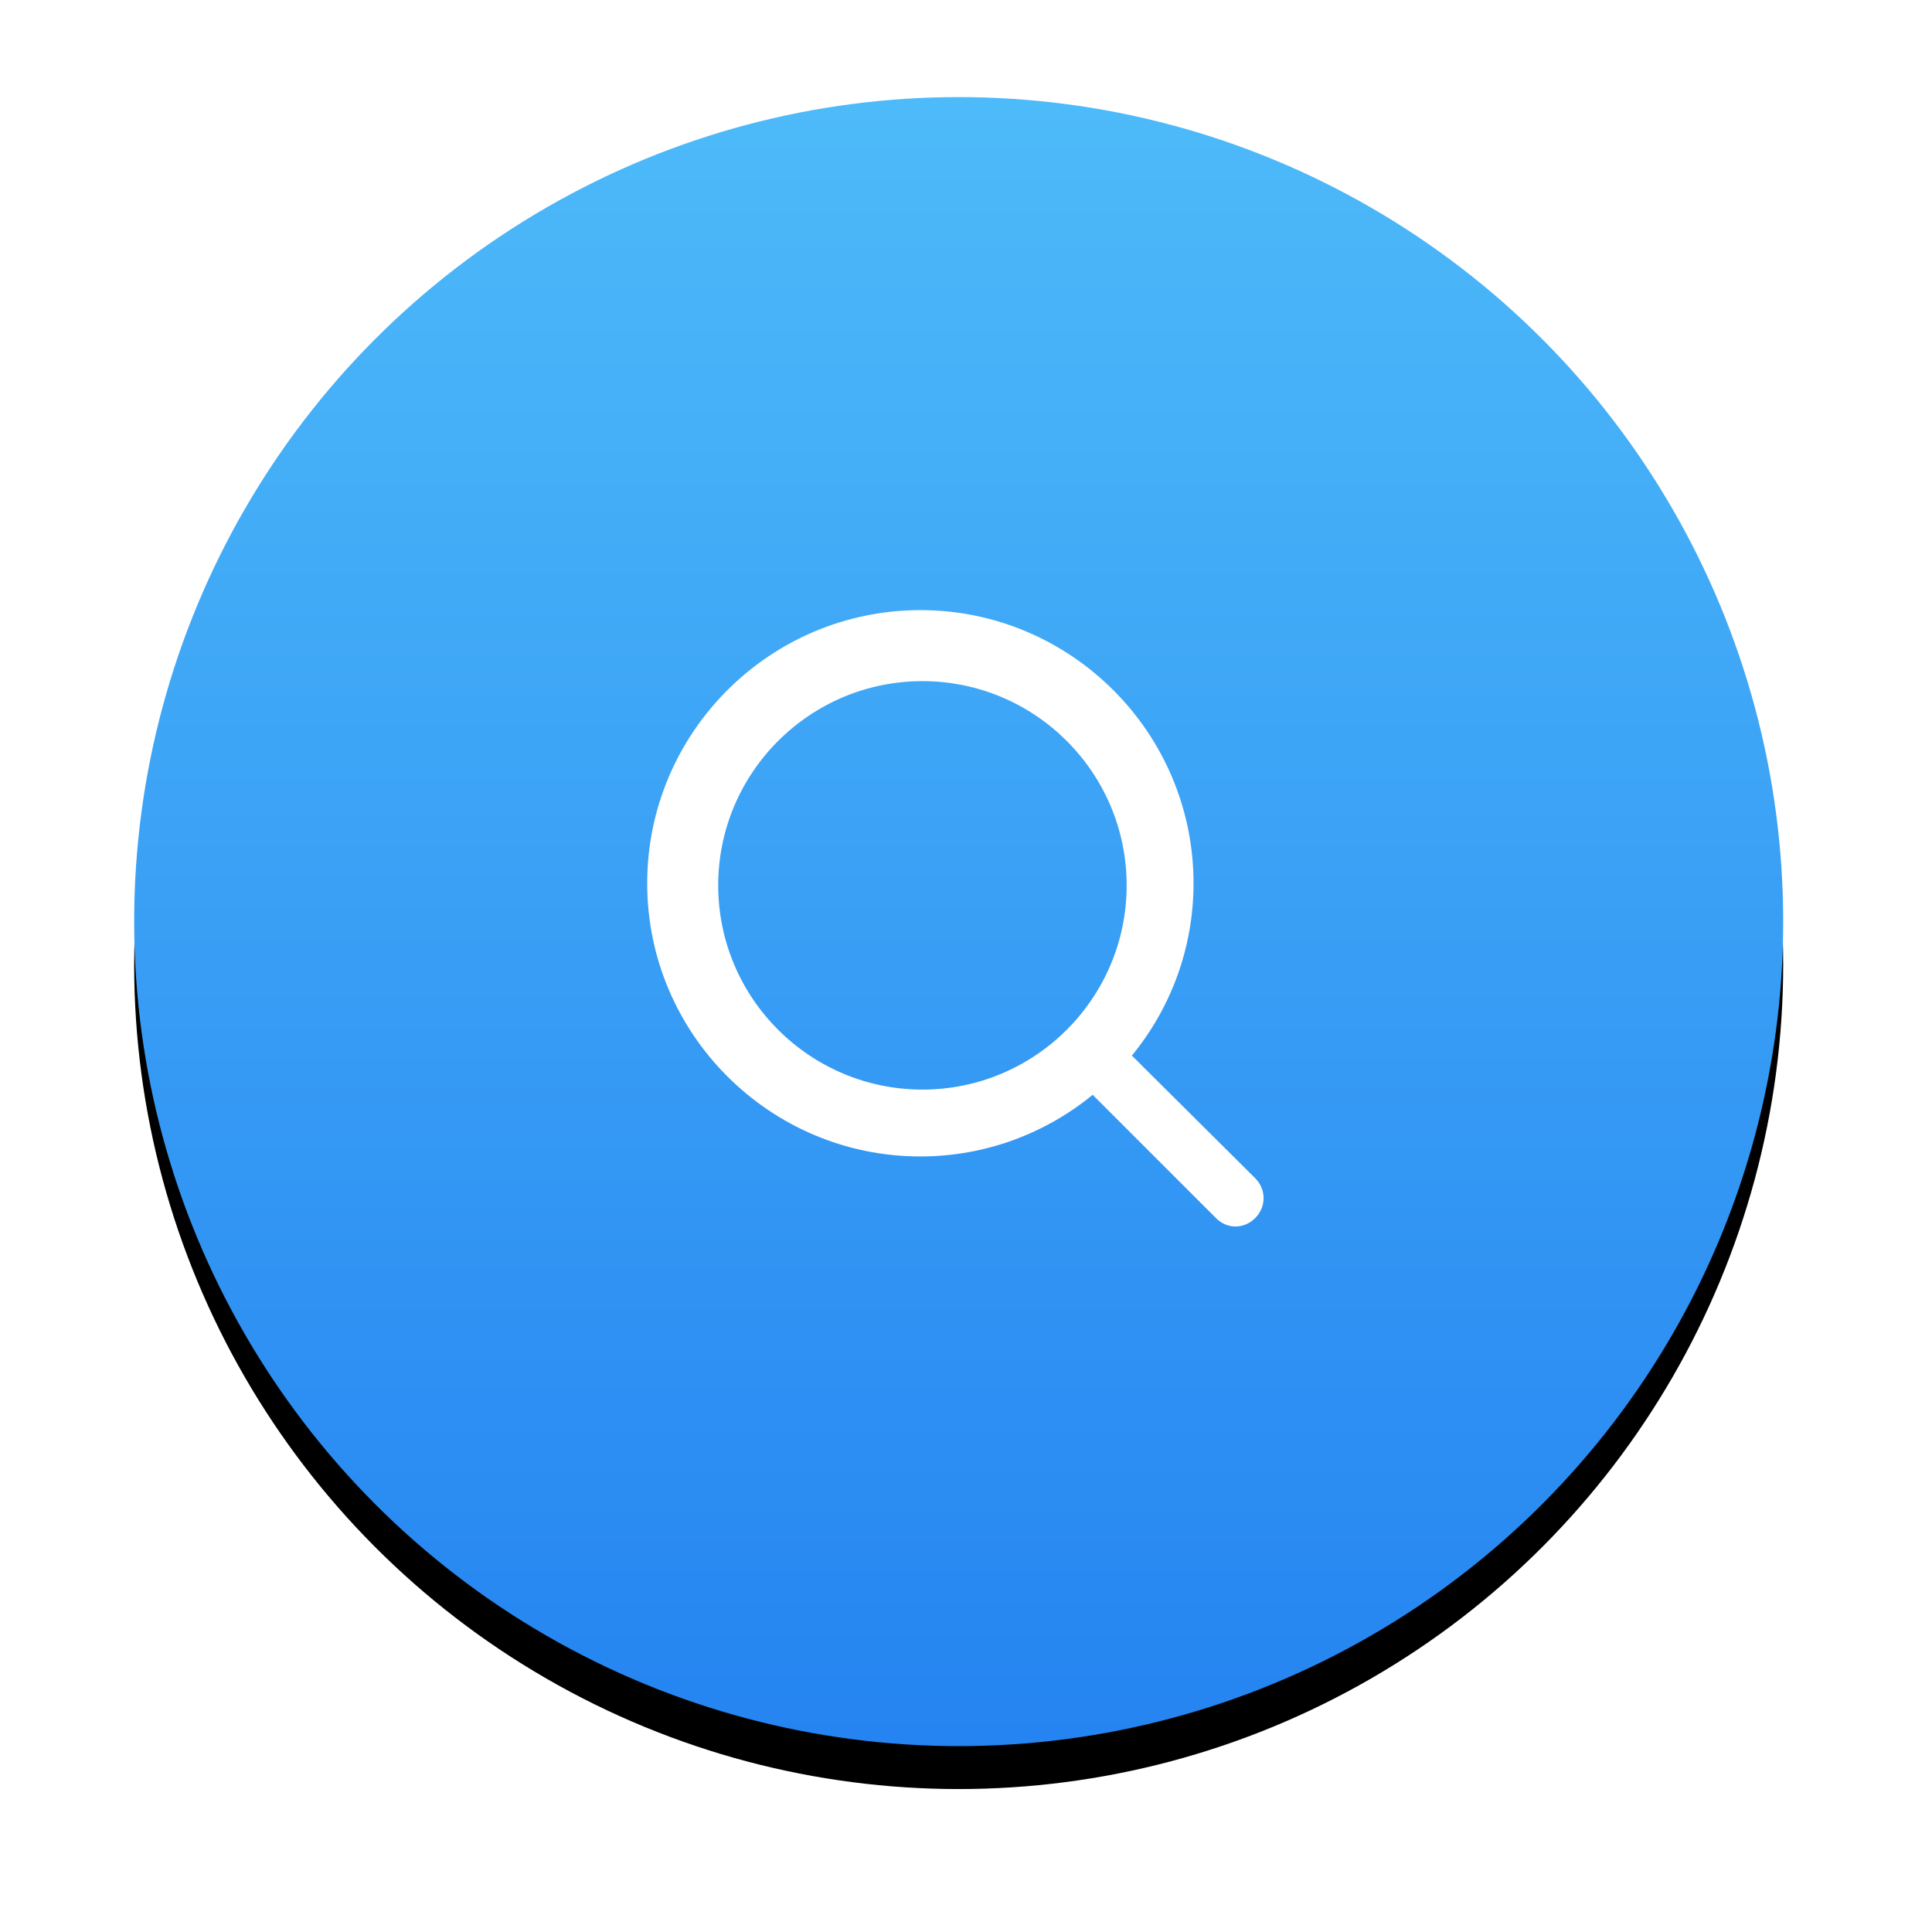 <?xml version="1.0" encoding="UTF-8"?>
<svg width="90px" height="90px" viewBox="0 0 90 90" version="1.1" xmlns="http://www.w3.org/2000/svg" xmlns:xlink="http://www.w3.org/1999/xlink">
    <!-- Generator: Sketch 50.2 (55047) - http://www.bohemiancoding.com/sketch -->
    <title>search</title>
    <desc>Created with Sketch.</desc>
    <defs>
        <linearGradient x1="50%" y1="0%" x2="50%" y2="100%" id="linearGradient-1">
            <stop stop-color="#4DBAF9" offset="0%"></stop>
            <stop stop-color="#2584F1" offset="100%"></stop>
        </linearGradient>
        <circle id="path-2" cx="38.409" cy="38.409" r="38.409"></circle>
        <filter x="-15.0%" y="-12.4%" width="129.9%" height="129.9%" filterUnits="objectBoundingBox" id="filter-3">
            <feOffset dx="0" dy="2" in="SourceAlpha" result="shadowOffsetOuter1"></feOffset>
            <feGaussianBlur stdDeviation="3.5" in="shadowOffsetOuter1" result="shadowBlurOuter1"></feGaussianBlur>
            <feColorMatrix values="0 0 0 0 0.145   0 0 0 0 0.518   0 0 0 0 0.945  0 0 0 0.484 0" type="matrix" in="shadowBlurOuter1"></feColorMatrix>
        </filter>
    </defs>
    <g id="Page-1" stroke="none" stroke-width="1" fill="none" fill-rule="evenodd">
        <g id="styleguide10" transform="translate(-595, -557)">
            <g id="Icons" transform="translate(559, 550)">
                <g id="1">
                    <g id="search" transform="translate(42.25, 11.523)">
                        <g id="Oval">
                            <use fill="black" fill-opacity="1" filter="url(#filter-3)" xlink:href="#path-2"></use>
                            <use fill="url(#linearGradient-1)" fill-rule="evenodd" xlink:href="#path-2"></use>
                        </g>
                        <g transform="translate(23.045, 23.045)" fill="#FFFFFF" fill-rule="nonzero" id="Shape">
                            <path d="M13.579,26.304 C16.613,26.304 19.418,25.227 21.606,23.432 L27.349,29.175 C27.609,29.437 27.935,29.567 28.262,29.567 C28.588,29.567 28.914,29.437 29.176,29.175 C29.698,28.653 29.698,27.837 29.176,27.316 L23.432,21.606 C25.227,19.419 26.304,16.613 26.304,13.579 C26.304,6.564 20.594,0.854 13.579,0.854 C6.564,0.854 0.854,6.564 0.854,13.579 C0.854,20.594 6.564,26.304 13.579,26.304 L13.579,26.304 Z M13.676,4.162 C18.924,4.162 23.189,8.427 23.189,13.676 C23.189,18.924 18.924,23.189 13.676,23.189 C8.427,23.189 4.162,18.924 4.162,13.676 C4.162,8.427 8.427,4.162 13.676,4.162 Z"></path>
                        </g>
                    </g>
                </g>
            </g>
        </g>
    </g>
</svg>